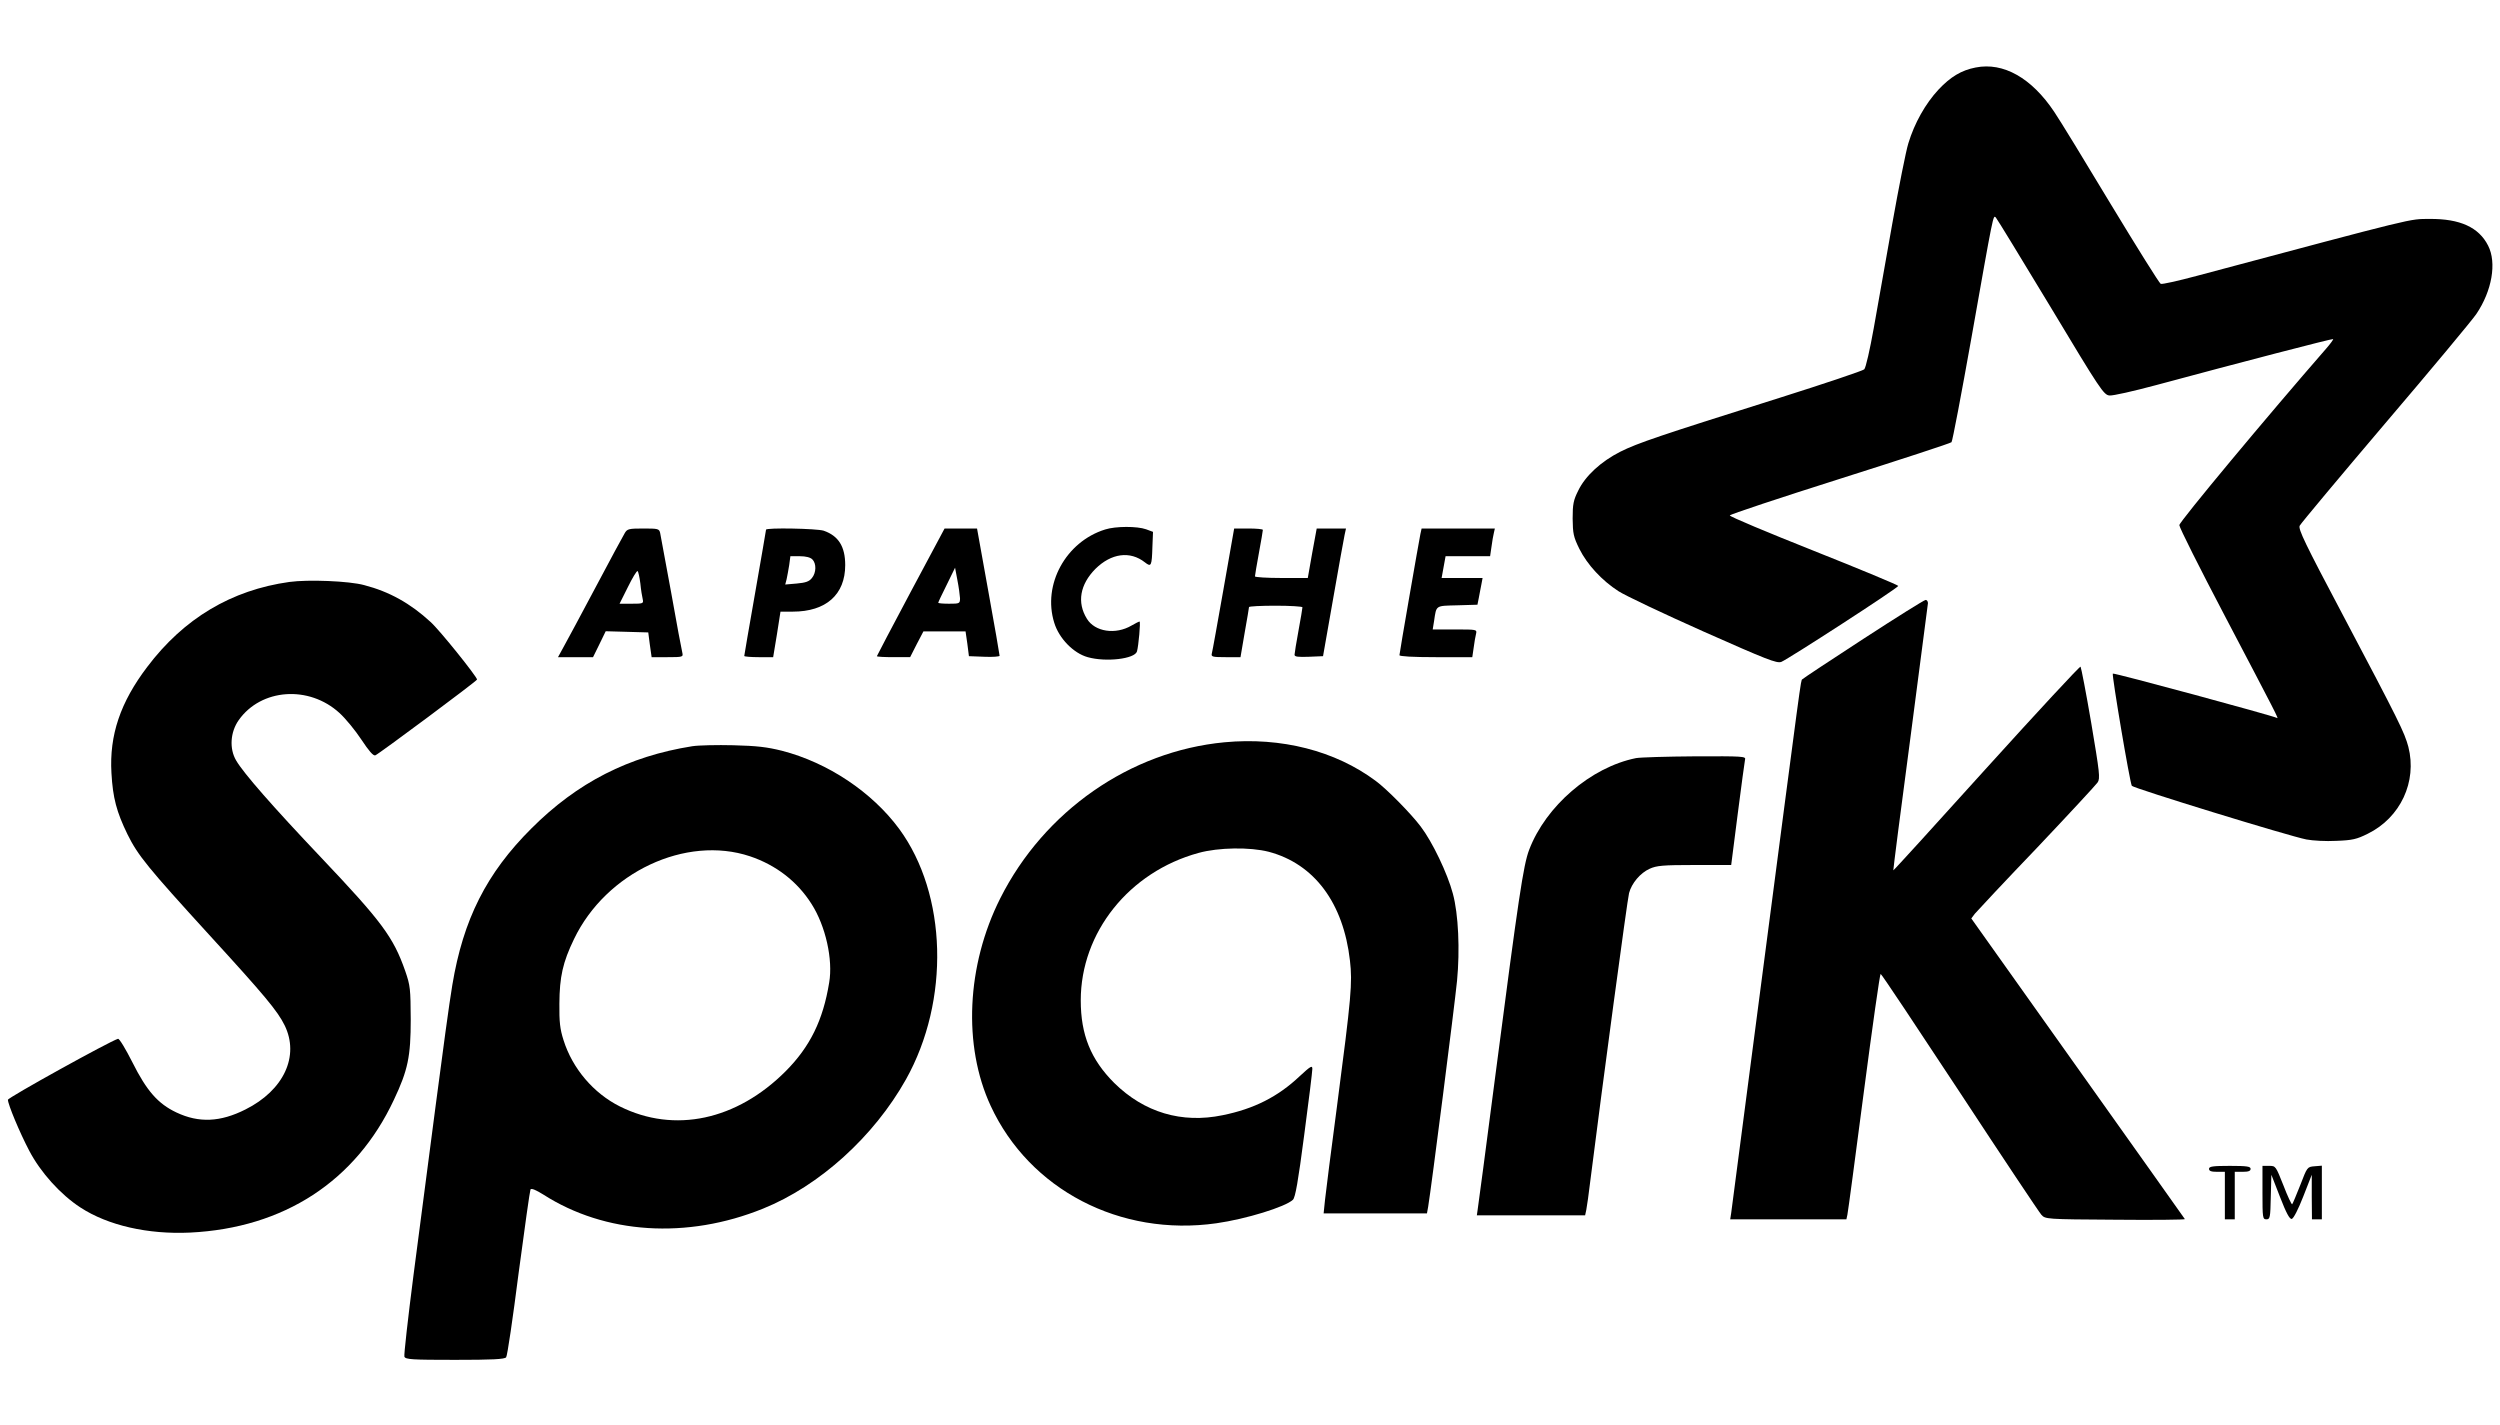 <?xml version="1.0" standalone="no"?>
<!DOCTYPE svg PUBLIC "-//W3C//DTD SVG 20010904//EN"
 "http://www.w3.org/TR/2001/REC-SVG-20010904/DTD/svg10.dtd">
<svg version="1.0" xmlns="http://www.w3.org/2000/svg"
 width="1263pt" height="720pt" viewBox="0 0 1263 720"
 preserveAspectRatio="xMidYMid meet">

<g transform="translate(0,720) scale(0.1,-0.1)"
fill="#000000" stroke="none">
<path d="M9981 6859 c-72 -14 -127 -47 -188 -112 -66 -71 -121 -169 -152 -271
-12 -38 -48 -220 -81 -405 -33 -185 -75 -423 -94 -530 -19 -106 -40 -200 -48
-207 -7 -7 -200 -72 -428 -144 -606 -191 -716 -228 -804 -272 -97 -49 -177
-122 -213 -197 -24 -48 -28 -68 -28 -141 1 -76 4 -92 34 -153 40 -80 114 -160
198 -214 34 -22 226 -113 428 -203 322 -143 371 -162 394 -154 35 14 591 374
591 384 0 4 -192 84 -426 177 -234 93 -425 173 -425 179 0 5 250 88 556 185
306 97 560 180 564 185 5 5 50 243 101 529 112 632 109 620 123 606 6 -6 130
-210 277 -453 251 -418 268 -443 297 -446 17 -2 122 22 234 52 434 117 892
236 896 233 2 -2 -14 -24 -35 -48 -293 -336 -742 -875 -742 -892 0 -12 103
-217 229 -457 266 -507 275 -524 264 -517 -19 11 -824 229 -829 224 -6 -6 86
-551 96 -567 8 -12 794 -254 882 -271 31 -6 99 -10 151 -7 81 3 103 8 159 36
165 81 250 263 205 439 -20 74 -45 125 -334 672 -188 355 -223 428 -215 445 6
12 200 244 431 516 232 272 439 521 461 553 80 118 104 260 60 346 -47 93
-142 136 -295 135 -107 -1 -46 14 -1178 -288 -93 -25 -174 -43 -181 -40 -7 3
-120 184 -252 402 -131 218 -260 429 -286 467 -114 171 -257 252 -397 224z"/>
<path d="M5583 4525 c-199 -62 -317 -279 -257 -471 24 -79 97 -154 169 -174
92 -26 238 -9 249 29 8 28 19 151 13 151 -3 0 -21 -9 -40 -20 -81 -48 -186
-32 -226 34 -51 82 -35 173 43 252 80 79 175 92 250 33 32 -25 35 -20 38 80
l3 74 -35 13 c-45 16 -154 16 -207 -1z"/>
<path d="M3157 4508 c-8 -13 -74 -135 -147 -273 -73 -137 -146 -274 -162 -302
l-29 -53 88 0 89 0 32 65 32 66 108 -3 107 -3 8 -62 9 -63 80 0 c78 0 80 1 75
23 -3 12 -29 148 -56 302 -28 154 -54 290 -56 303 -5 21 -11 22 -85 22 -72 0
-81 -2 -93 -22z m78 -255 c3 -32 9 -68 12 -80 5 -22 2 -23 -56 -23 l-61 0 42
84 c23 47 45 83 49 81 4 -3 10 -31 14 -62z"/>
<path d="M3870 4524 c0 -3 -25 -147 -55 -319 -30 -171 -55 -315 -55 -319 0 -3
33 -6 73 -6 l73 0 19 115 18 115 62 0 c168 0 265 86 265 235 0 94 -34 148
-109 174 -35 11 -291 16 -291 5z m234 -150 c21 -21 20 -67 -2 -94 -14 -18 -32
-24 -77 -28 l-58 -5 7 27 c3 14 9 46 13 71 l6 45 48 0 c30 0 53 -6 63 -16z"/>
<path d="M4601 4210 c-94 -177 -171 -323 -171 -325 0 -3 38 -5 84 -5 l84 0 33
65 34 65 107 0 106 0 9 -62 8 -63 78 -3 c42 -2 77 1 77 5 0 4 -25 151 -57 326
l-57 317 -82 0 -82 0 -171 -320z m249 -32 c0 -27 -2 -28 -55 -28 -30 0 -55 2
-55 5 0 3 19 43 43 91 l42 86 12 -64 c7 -35 12 -75 13 -90z"/>
<path d="M6181 4223 c-30 -169 -56 -316 -59 -325 -4 -16 4 -18 70 -18 l75 0
21 123 c12 68 22 126 22 130 0 4 61 7 135 7 74 0 135 -4 135 -8 0 -5 -9 -58
-20 -118 -11 -60 -20 -115 -20 -122 0 -10 18 -12 72 -10 l72 3 51 290 c28 160
54 305 58 323 l7 32 -74 0 -74 0 -23 -125 -22 -125 -134 0 c-73 0 -133 4 -133
8 0 5 9 58 20 118 11 60 20 112 20 117 0 4 -33 7 -73 7 l-72 0 -54 -307z"/>
<path d="M7176 4503 c-11 -56 -106 -603 -106 -613 0 -6 67 -10 184 -10 l184 0
7 48 c3 26 9 57 12 70 5 22 4 22 -107 22 l-112 0 7 43 c12 81 6 76 118 79
l101 3 7 35 c4 19 9 50 13 68 l6 32 -104 0 -103 0 10 55 10 55 113 0 112 0 7
48 c3 26 9 57 12 70 l5 22 -185 0 -185 0 -6 -27z"/>
<path d="M1462 4260 c-293 -41 -533 -184 -718 -429 -136 -179 -192 -345 -181
-536 7 -126 26 -197 81 -310 53 -107 101 -166 413 -508 280 -306 345 -384 381
-457 76 -155 -4 -328 -198 -425 -127 -64 -235 -69 -349 -15 -93 44 -150 109
-222 253 -34 67 -66 121 -73 119 -41 -12 -556 -297 -556 -308 0 -23 59 -165
108 -258 57 -109 158 -221 258 -286 139 -91 342 -137 554 -127 474 23 838 260
1030 671 71 150 85 219 85 406 -1 154 -2 170 -28 245 -60 171 -118 249 -427
575 -239 252 -390 424 -427 488 -35 59 -30 143 13 204 113 160 355 177 509 36
30 -27 80 -88 111 -135 37 -56 60 -83 70 -79 18 7 514 376 514 383 0 14 -189
250 -235 291 -102 94 -208 153 -335 186 -76 21 -284 29 -378 16z"/>
<path d="M9413 3972 c-166 -108 -305 -200 -308 -204 -8 -7 -1 40 -205 -1518
-82 -630 -152 -1160 -154 -1178 l-5 -32 294 0 293 0 5 23 c3 12 40 291 83 620
43 328 81 597 85 597 4 0 183 -269 399 -597 216 -329 402 -608 413 -620 20
-22 22 -23 374 -25 194 -2 352 0 351 3 -2 3 -245 346 -541 762 l-538 757 18
24 c11 13 151 163 313 332 161 170 299 319 307 331 14 20 10 50 -32 300 -26
153 -51 281 -54 285 -3 4 -217 -227 -475 -512 -258 -286 -470 -519 -471 -517
-1 1 37 301 86 667 48 366 88 673 89 683 0 9 -6 17 -12 16 -7 0 -149 -89 -315
-197z"/>
<path d="M6186 3450 c-476 -45 -911 -347 -1133 -789 -170 -338 -189 -744 -48
-1048 196 -423 654 -662 1140 -593 149 21 350 83 387 119 12 12 26 90 57 328
23 171 41 321 41 333 0 19 -9 14 -64 -37 -110 -104 -231 -165 -389 -197 -207
-43 -397 14 -548 163 -118 118 -169 243 -169 417 0 343 244 649 595 745 101
28 260 30 354 6 231 -61 378 -259 411 -550 13 -113 7 -182 -65 -732 -30 -225
-57 -440 -61 -477 l-7 -68 261 0 261 0 6 33 c17 103 133 1012 146 1142 15 156
7 337 -21 440 -27 102 -104 263 -163 340 -49 65 -171 189 -227 230 -204 152
-477 222 -764 195z"/>
<path d="M3497 3430 c-321 -51 -580 -183 -812 -415 -227 -226 -345 -460 -400
-792 -14 -81 -51 -355 -84 -608 -33 -253 -83 -639 -112 -857 -28 -218 -49
-404 -46 -412 6 -14 38 -16 255 -16 188 0 252 3 259 13 6 6 34 198 63 425 30
226 57 417 60 423 5 7 28 -3 65 -26 312 -200 725 -227 1110 -71 285 115 560
364 722 653 223 399 208 935 -34 1265 -137 186 -360 335 -592 395 -76 19 -127
25 -246 28 -82 2 -176 0 -208 -5z m292 -556 c131 -44 239 -127 311 -241 71
-111 109 -281 89 -397 -31 -191 -97 -324 -219 -447 -248 -249 -563 -316 -838
-179 -134 67 -240 192 -285 335 -18 56 -22 93 -21 185 1 135 17 208 74 326
162 337 565 526 889 418z"/>
<path d="M8265 3370 c-228 -46 -456 -242 -540 -464 -29 -77 -53 -237 -170
-1136 -47 -360 -87 -667 -90 -682 l-4 -28 273 0 274 0 6 28 c3 15 13 83 21
152 57 453 187 1421 195 1448 13 50 57 102 104 123 35 16 67 19 226 19 l186 0
33 258 c18 141 35 265 37 275 5 16 -11 17 -253 16 -142 -1 -276 -5 -298 -9z"/>
<path d="M11160 1295 c0 -11 11 -15 40 -15 l40 0 0 -120 0 -120 25 0 25 0 0
120 0 120 40 0 c29 0 40 4 40 15 0 12 -18 15 -105 15 -87 0 -105 -3 -105 -15z"/>
<path d="M11430 1175 c0 -128 1 -135 20 -135 18 0 20 8 22 113 l3 112 44 -113
c31 -80 48 -112 59 -110 9 2 33 49 58 113 l43 110 0 -112 1 -113 25 0 25 0 0
136 0 135 -37 -3 c-37 -3 -37 -4 -72 -95 -20 -50 -38 -94 -41 -97 -3 -2 -23
40 -44 95 -39 98 -39 99 -72 99 l-34 0 0 -135z"/>
</g>
</svg>
